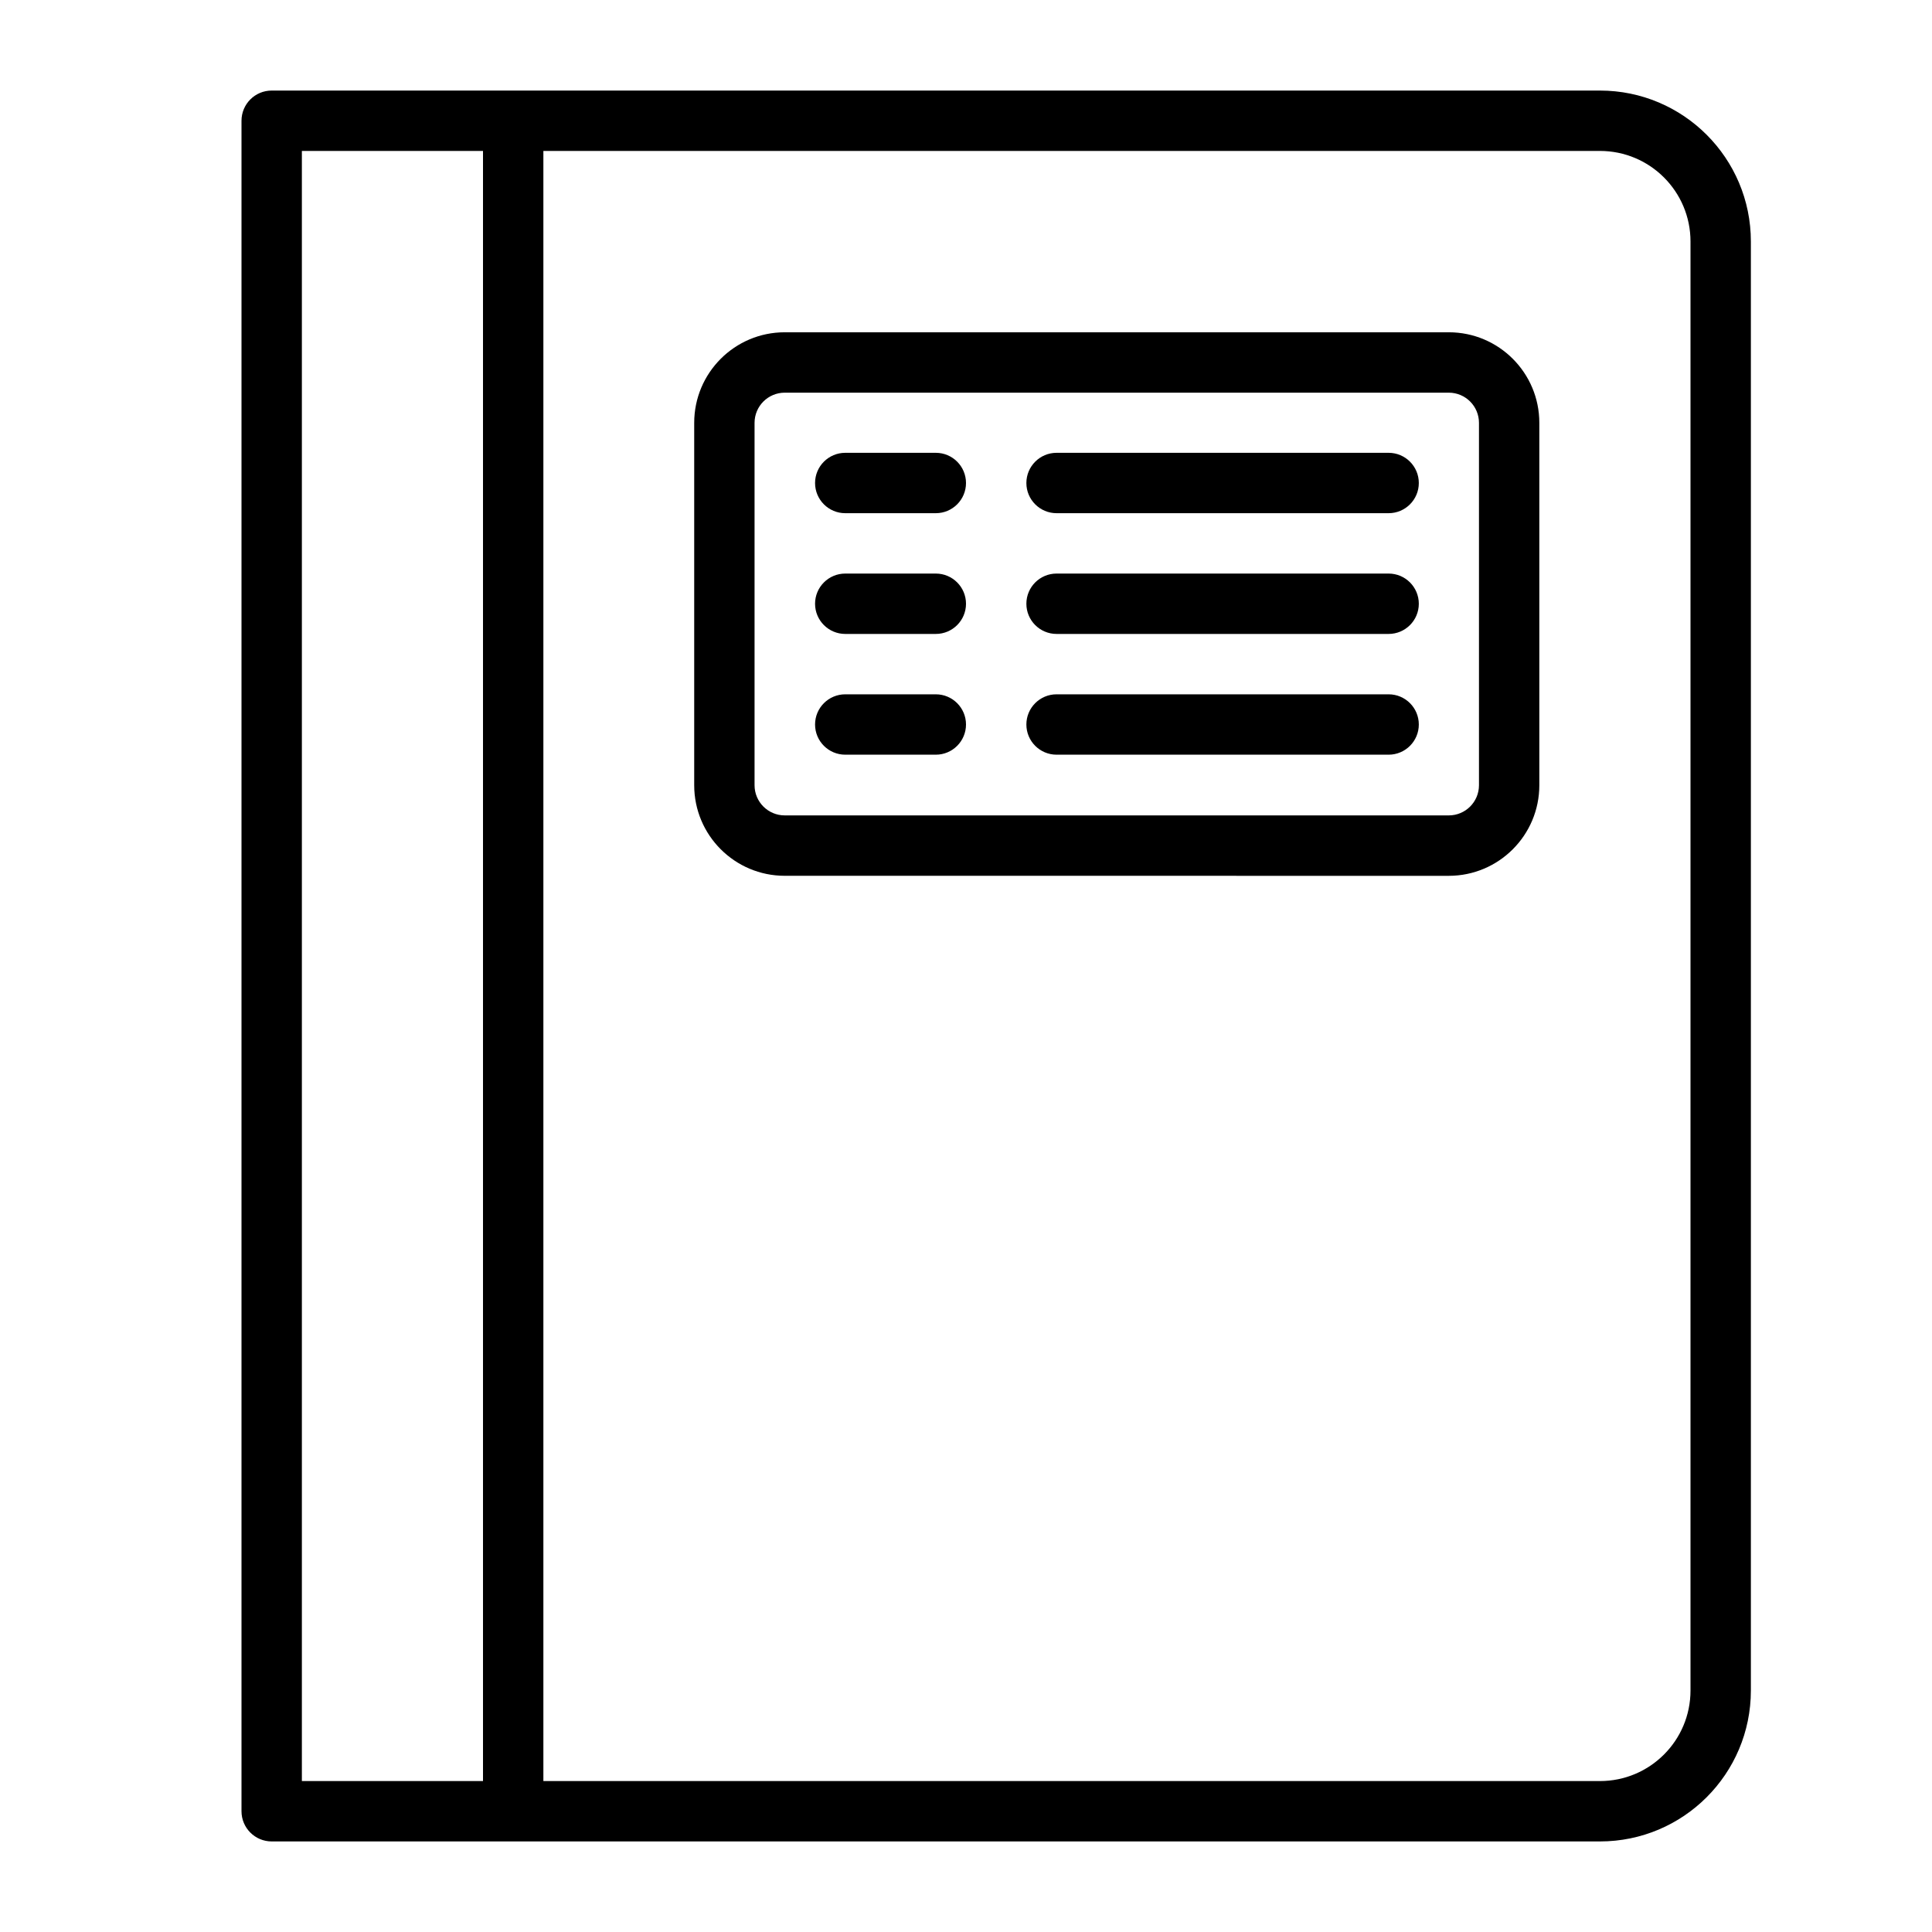 <?xml version="1.0" ?><!DOCTYPE svg  PUBLIC '-//W3C//DTD SVG 1.1//EN'  'http://www.w3.org/Graphics/SVG/1.1/DTD/svg11.dtd'><svg xmlns="http://www.w3.org/2000/svg" xmlns:xlink="http://www.w3.org/1999/xlink" xmlns:serif="http://www.serif.com/" width="100%" height="100%" viewBox="0 0 64 64" version="1.1" xml:space="preserve" style="fill-rule:evenodd;clip-rule:evenodd;stroke-linejoin:round;stroke-miterlimit:2;"><g transform="matrix(1,0,0,1,-427,-8)"><g id="Artboard1" transform="matrix(1,0,0,1,420,0)"><rect x="0" y="0" width="400" height="400" style="fill:none;"/><g transform="matrix(1,0,0,1,4,0)"><g transform="matrix(0.981,0,0,1.067,0.509,-1.333)"><path d="M54.519,21.875C54.519,20.322 53.15,19.063 51.462,19.063L29.038,19.063C27.35,19.063 25.981,20.322 25.981,21.875L25.981,33.125C25.981,34.678 27.35,35.937 29.038,35.937L51.462,35.938C53.15,35.937 54.519,34.678 54.519,33.125L54.519,21.875ZM52.481,21.875L52.481,33.125C52.481,33.643 52.024,34.062 51.462,34.062C51.461,34.063 29.038,34.062 29.038,34.062C28.476,34.062 28.019,33.643 28.019,33.125C28.019,33.125 28.019,21.875 28.019,21.875C28.019,21.357 28.476,20.938 29.038,20.938C29.039,20.938 51.462,20.938 51.462,20.938C52.024,20.938 52.481,21.357 52.481,21.875Z"/></g><g transform="matrix(1,0,0,1,-447.124,0)"><path d="M503.124,11L459.124,11C458.572,11 458.124,11.448 458.124,12L458.124,68C458.124,68.552 458.572,69 459.124,69L503.124,69C505.885,69 508.124,66.761 508.124,64L508.124,16C508.124,13.239 505.885,11 503.124,11ZM466.124,13L466.124,67C466.124,67 460.124,67 460.124,67C460.124,67 460.124,13 460.124,13L466.124,13ZM506.124,16L506.124,64C506.124,65.657 504.781,67 503.124,67C503.124,67 468.124,67 468.124,67C468.124,67 468.124,13 468.124,13C468.124,13 503.124,13 503.124,13C504.781,13 506.124,14.343 506.124,16Z"/></g><g transform="matrix(1,0,0,1,0,1)"><path d="M31,24L34,24C34.552,24 35,23.552 35,23C35,22.448 34.552,22 34,22L31,22C30.448,22 30,22.448 30,23C30,23.552 30.448,24 31,24Z"/></g><g transform="matrix(1,0,0,1,0,1)"><path d="M38,24L49,24C49.552,24 50,23.552 50,23C50,22.448 49.552,22 49,22L38,22C37.448,22 37,22.448 37,23C37,23.552 37.448,24 38,24Z"/></g><path d="M31,29L34,29C34.552,29 35,28.552 35,28C35,27.448 34.552,27 34,27L31,27C30.448,27 30,27.448 30,28C30,28.552 30.448,29 31,29Z"/><g transform="matrix(1,0,0,1,0,4)"><path d="M31,29L34,29C34.552,29 35,28.552 35,28C35,27.448 34.552,27 34,27L31,27C30.448,27 30,27.448 30,28C30,28.552 30.448,29 31,29Z"/></g><path d="M38,29L49,29C49.552,29 50,28.552 50,28C50,27.448 49.552,27 49,27L38,27C37.448,27 37,27.448 37,28C37,28.552 37.448,29 38,29Z"/><g transform="matrix(1,0,0,1,0,4)"><path d="M38,29L49,29C49.552,29 50,28.552 50,28C50,27.448 49.552,27 49,27L38,27C37.448,27 37,27.448 37,28C37,28.552 37.448,29 38,29Z"/></g></g></g></g></svg>